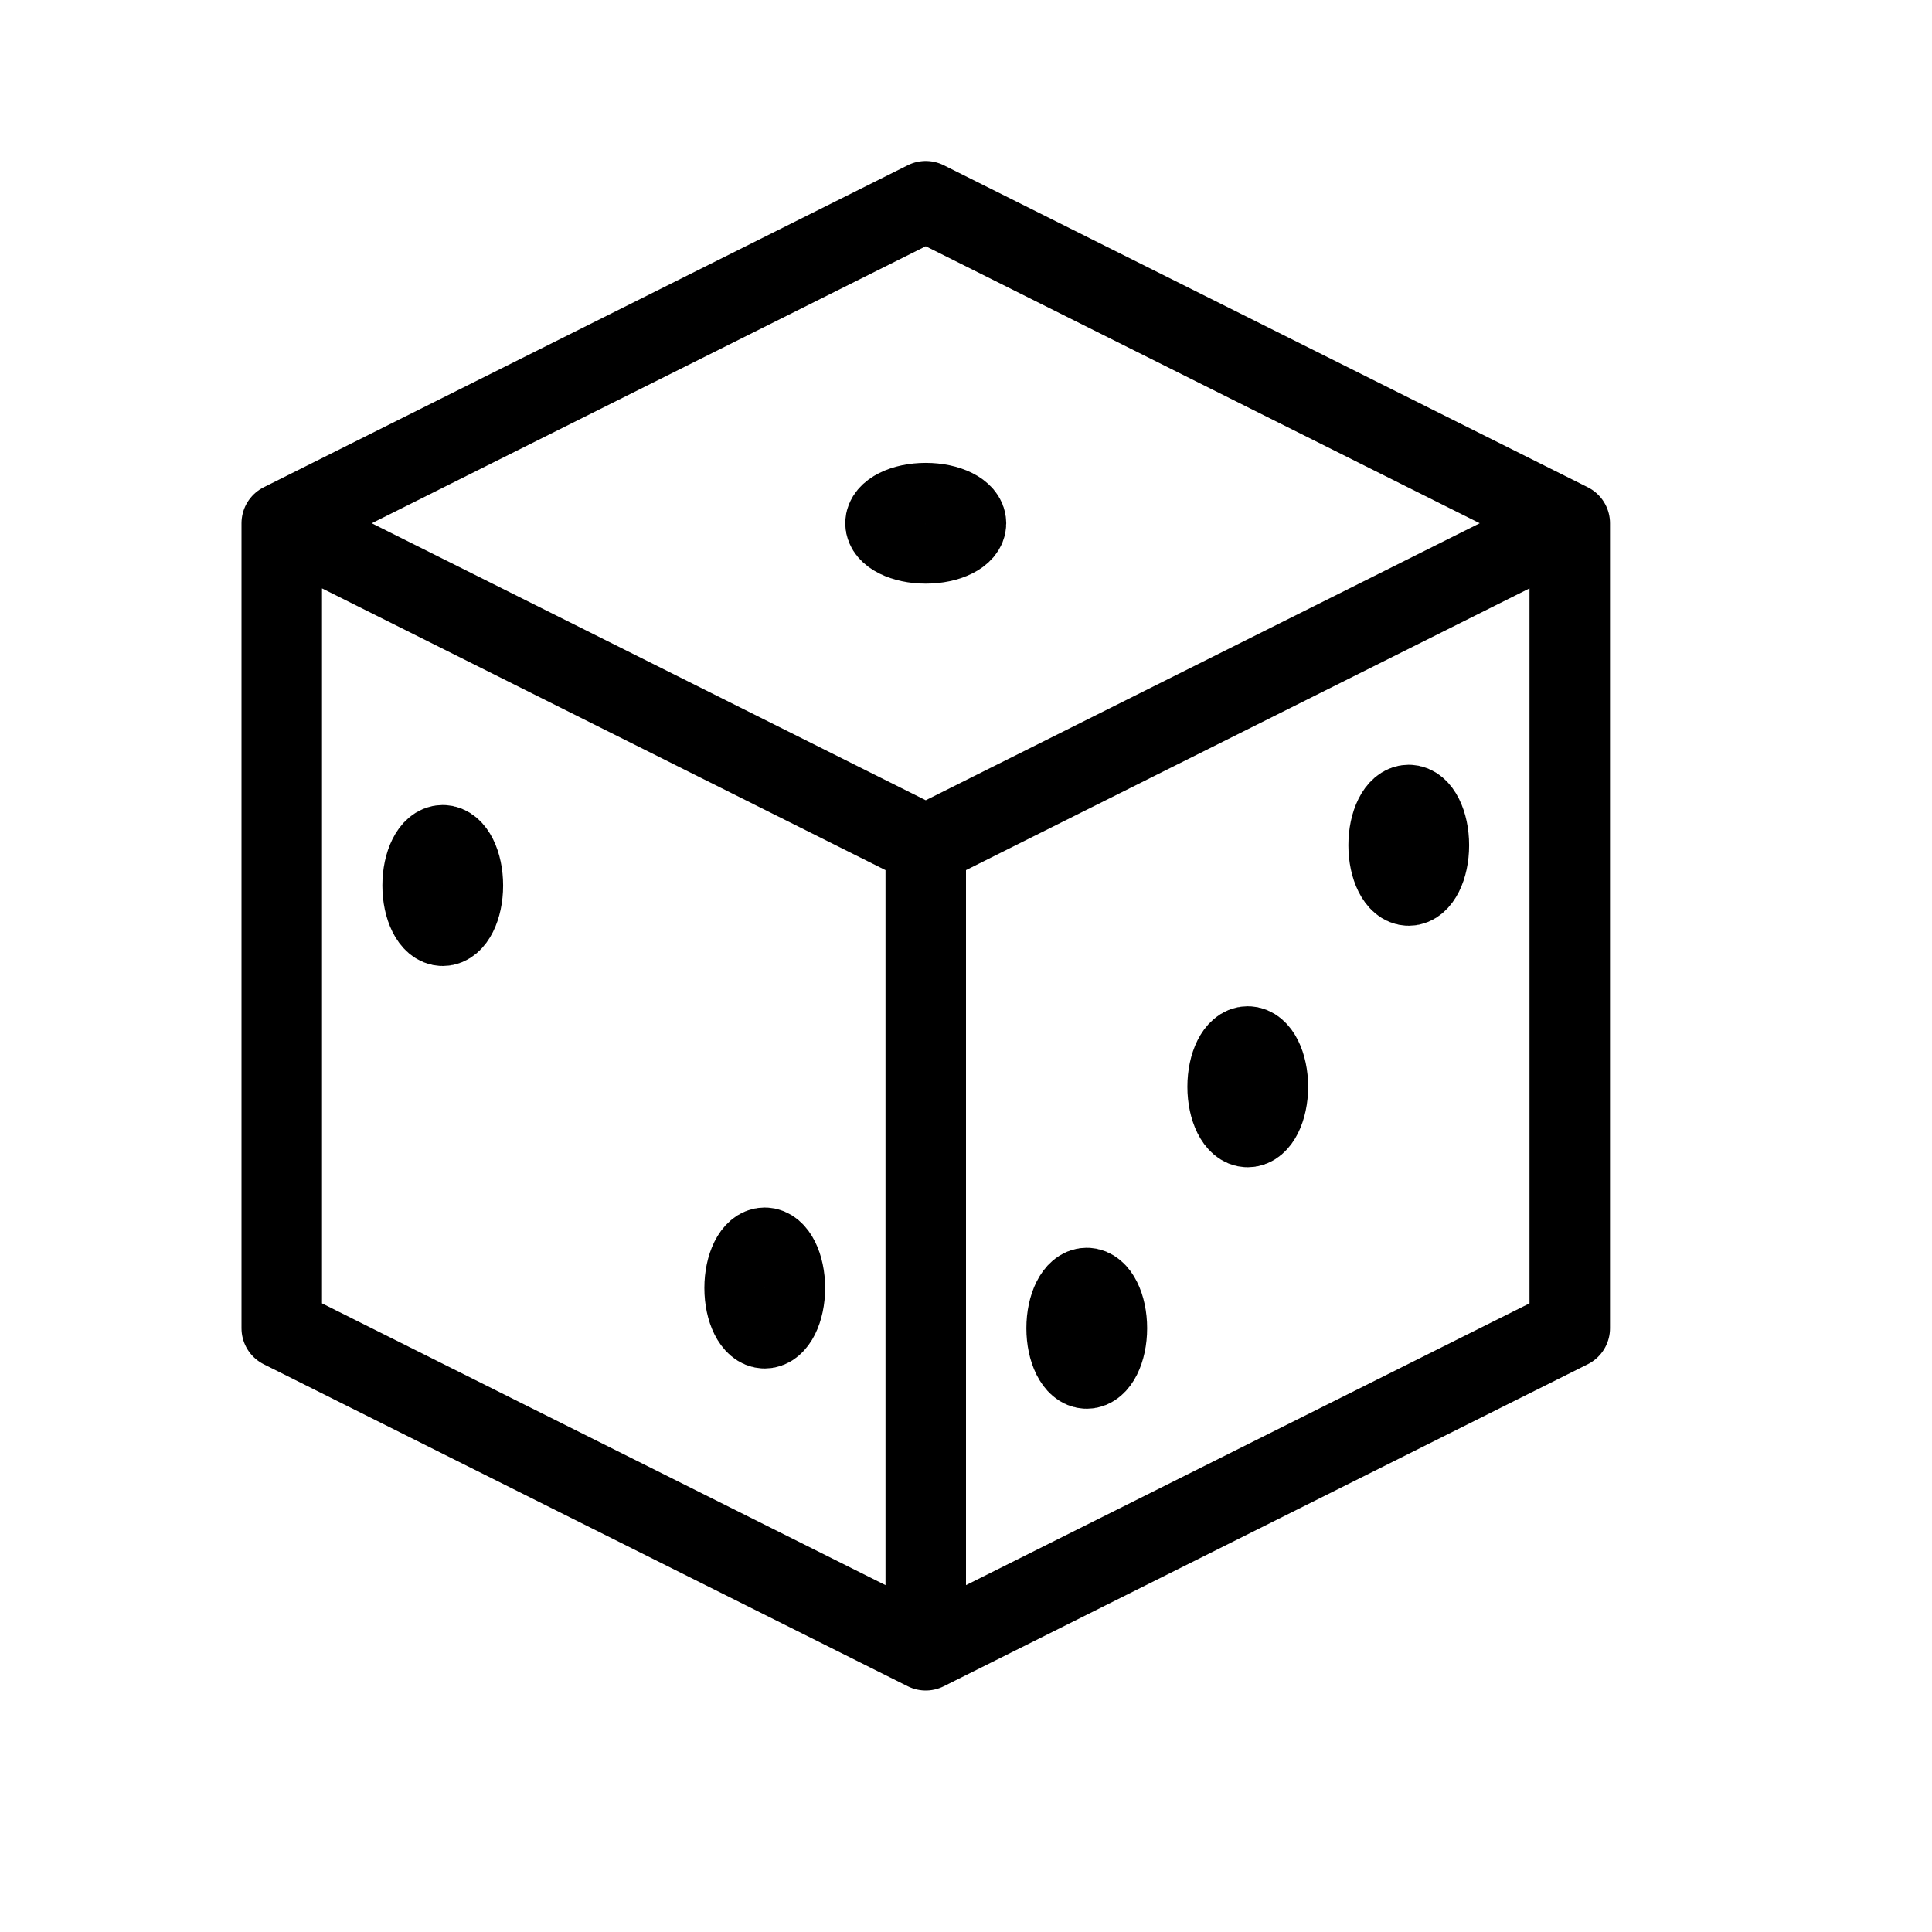 <svg height="24" viewBox="0 0 24 24" width="24" xmlns="http://www.w3.org/2000/svg"><path d="m19.5 6.5-8 4-8-4m8 14v-10m0 10 8-4v-10l-8-4-8 4v10zm.5-14c0 .138-.224.25-.5.25s-.5-.112-.5-.25.224-.25.5-.25.5.112.5.25zm-2.5 9c.138 0 .25.224.25.5s-.112.5-.25.5-.25-.224-.25-.5.112-.5.25-.5zm-4-5c.138 0 .25.224.25.5s-.112.5-.25.5-.25-.224-.25-.5.112-.5.25-.5zm10 2.5c.138 0 .25.224.25.5s-.112.5-.25.5-.25-.224-.25-.5.112-.5.25-.5zm-2 3c.138 0 .25.224.25.5s-.112.5-.25.5-.25-.224-.25-.5.112-.5.25-.5zm4-6c.138 0 .25.224.25.5s-.112.5-.25.5-.25-.224-.25-.5.112-.5.25-.5z" fill="none" stroke="#000" stroke-linecap="round" stroke-linejoin="round"/></svg>